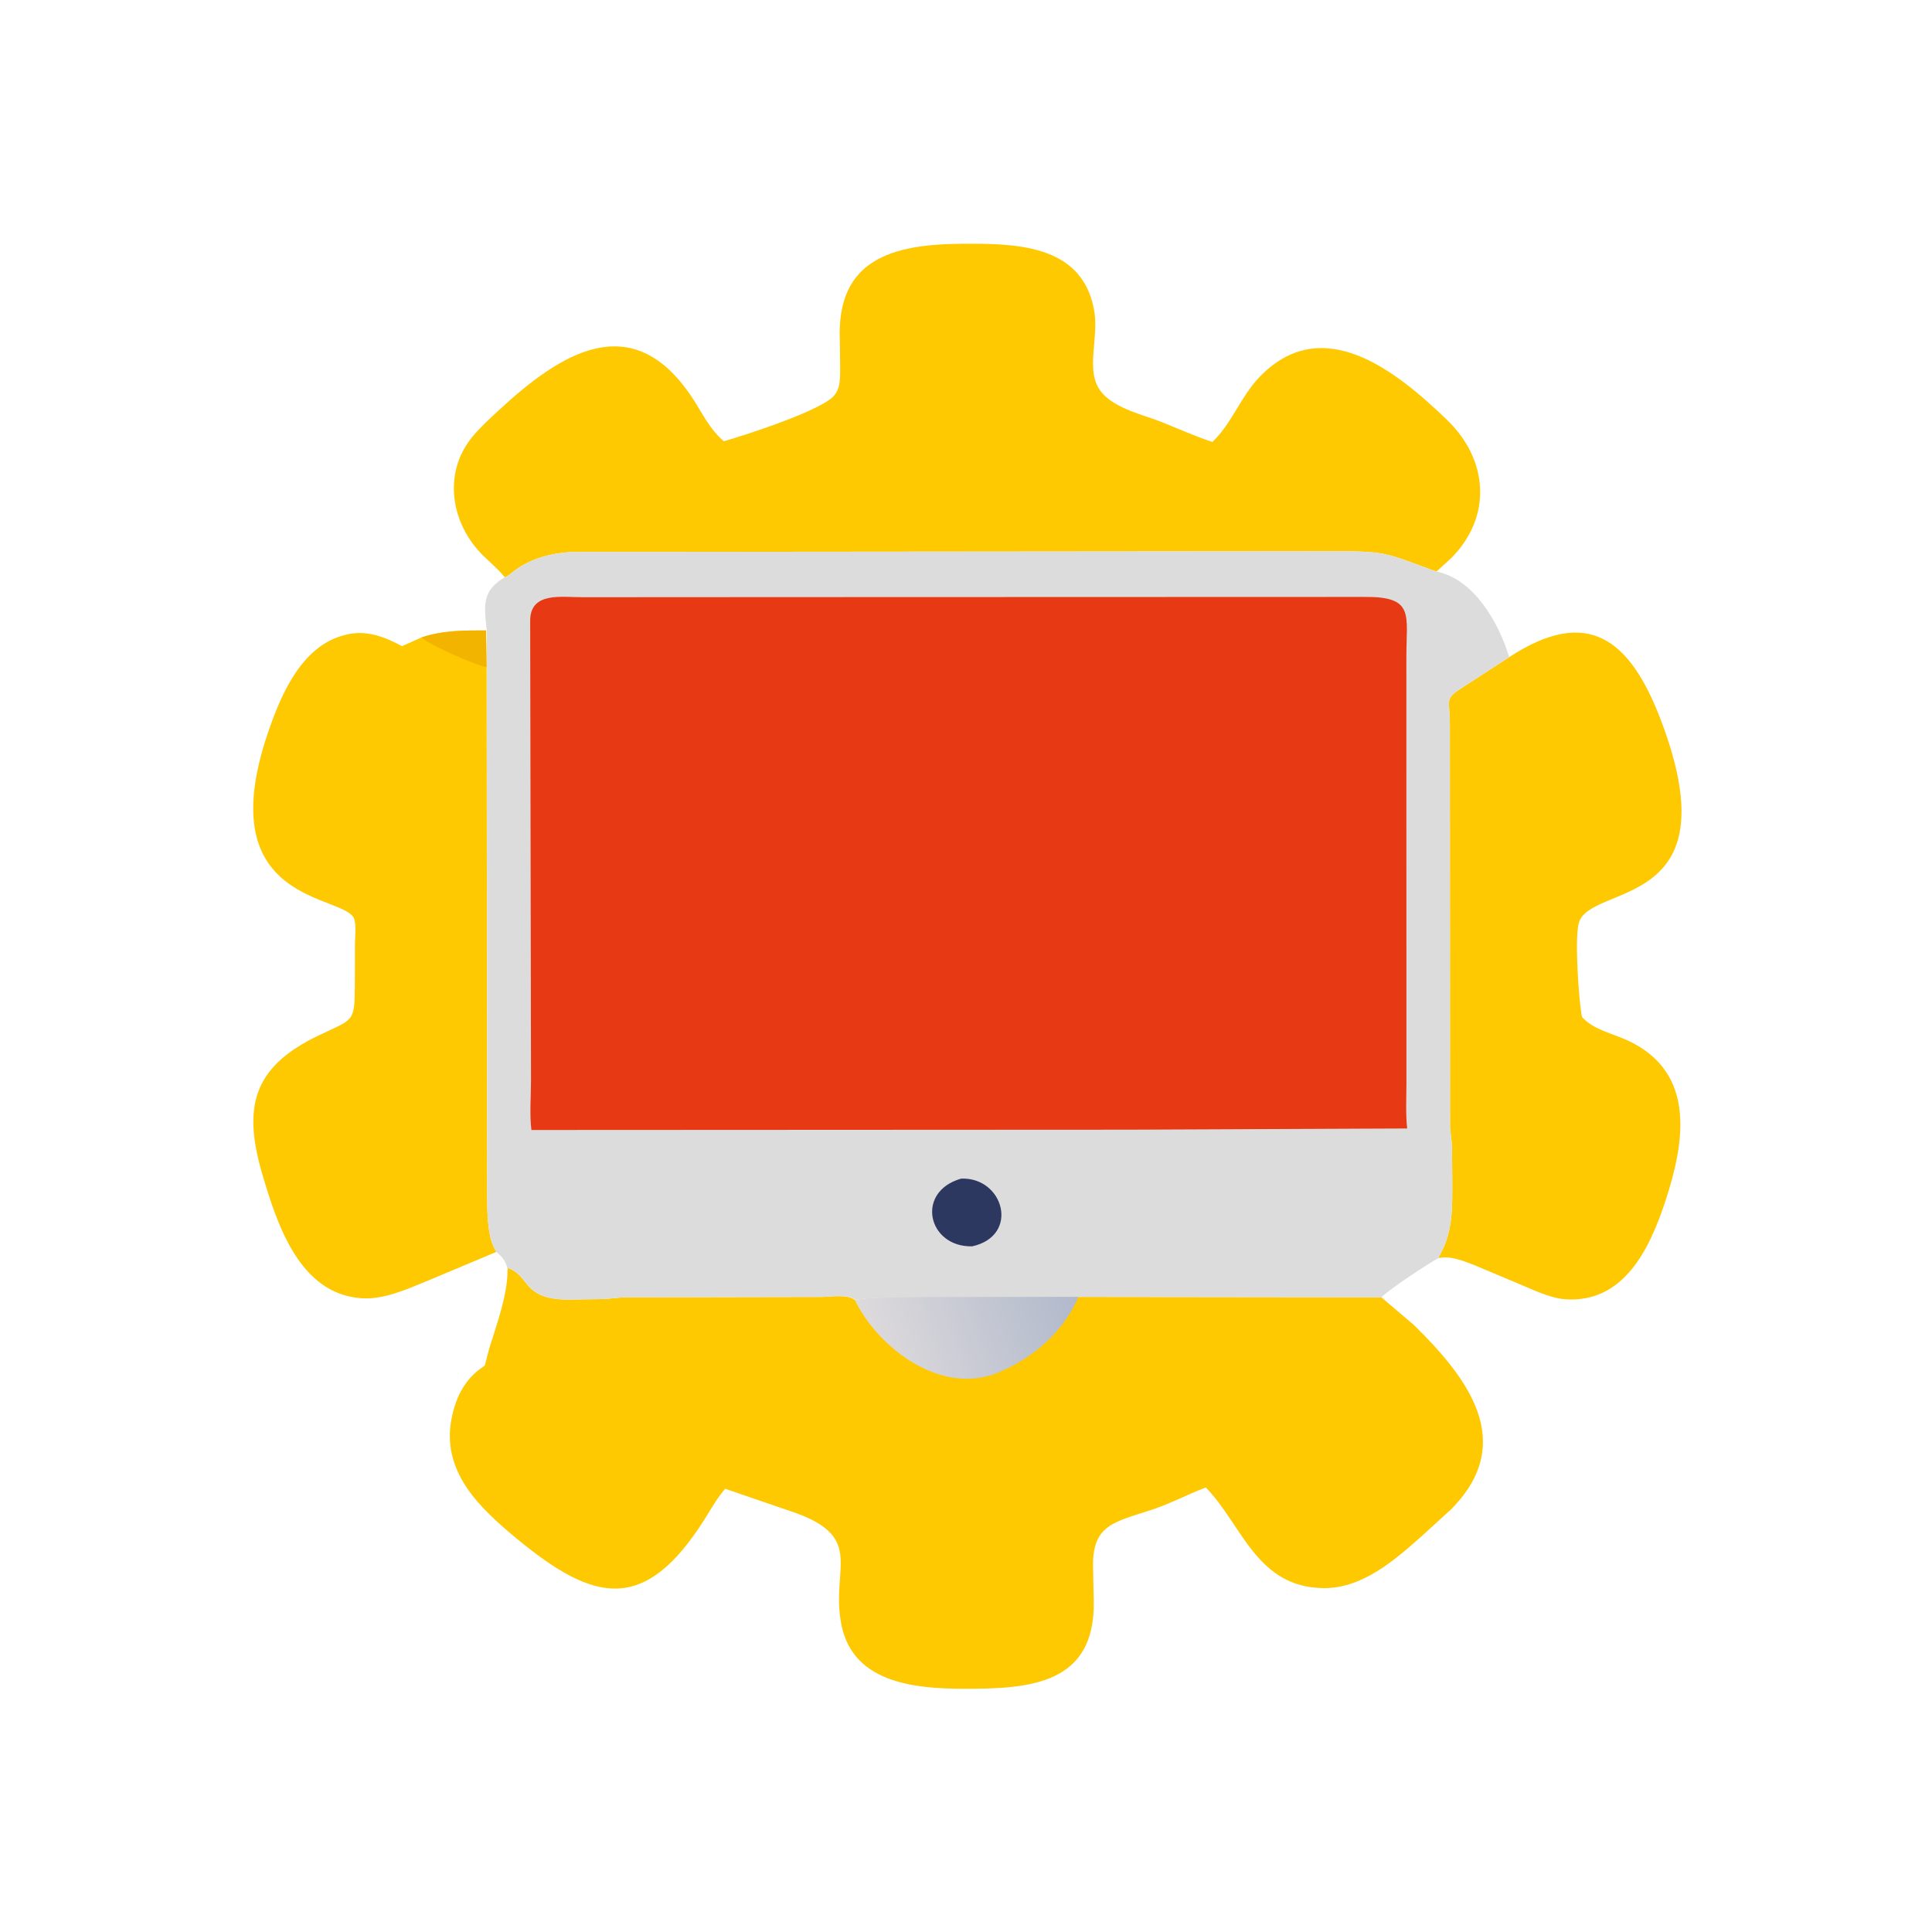 <svg xmlns="http://www.w3.org/2000/svg" width="436" height="436"><path fill="#FEC901" d="M340.584 148.298c17.754-11.602 27.306-4.106 34.302 14.395 16.33 43.195-16.014 36.459-18.596 45.613-.99 3.512.027 17.93.72 21.182 2.452 2.858 6.967 3.764 10.3 5.31 15.64 7.249 12.853 23.137 8.481 36.38-3.517 10.65-9.32 22.929-22.54 22.032-3.091-.21-6.65-1.845-9.478-3.054l-11.176-4.703c-2.486-.944-5.223-2.085-7.918-1.554.091-.422.027-.291.214-.621 3.018-5.314 2.846-10.72 2.843-16.597l-.06-7.936c-.085-1.57-.378-3.124-.44-4.695l-.04-90.297c.011-6.552-1.552-5.829 3.71-9.176l9.678-6.28zM95.177 143.83c4.824-1.582 9.476-1.558 14.502-1.562l.145 8.26.123 120.019c.032 3.449.063 9.014 2.088 11.967L95.84 289.31c-4.542 1.856-9.52 4.074-14.535 3.653-13.673-1.147-18.67-16.446-21.97-27.493-4.635-15.517-2.422-24.618 12.573-31.795 7.94-3.801 8.11-2.84 8.172-11.29l.023-9.263c-.001-1.699.313-4.028-.128-5.623-1.611-5.813-32.848-2.816-19.54-42.04 2.92-8.604 7.588-19.692 17.32-22.138l.375-.091c4.552-1.143 8.646.494 12.604 2.588l4.443-1.988z"/><path fill="#F3B400" d="M95.177 143.83c4.824-1.582 9.476-1.558 14.502-1.562l.145 8.26c-1.779-.013-13.945-5.432-14.647-6.697z"/><path fill="#FEC901" d="M113.9 130.262c-1.426-1.79-3.227-3.267-4.857-4.867-7.34-7.207-9.23-18.747-2.316-26.969 1.78-2.117 3.893-4.036 5.922-5.913 13.9-12.865 30.07-23.244 43.578-2.744 2.312 3.508 3.848 7.02 7.124 9.81 5.175-1.476 19.71-6.245 24.028-9.513 2.329-1.762 2.209-4.255 2.222-6.91l-.067-6.248c-.83-18.353 11.719-21.823 27.802-21.9 11.577-.057 26.49.084 29.444 14.34l.077.387c1.082 5.107-1.043 11.48.248 15.926l.082.257c1.738 5.753 9.945 7.343 14.824 9.272 3.851 1.523 7.645 3.266 11.588 4.54 4.275-3.999 6.405-10.192 10.513-14.517 14.282-15.033 31.048-1.43 42.447 9.55 9.283 8.943 10.272 21.743.976 31.155l-3.37 3.072-.189-.066c-11.447-4.158-11.002-4.528-22.923-4.518l-171.956.156c-4.748.265-9.457 1.47-13.243 4.42-.598.466-1.205 1.096-1.954 1.28zm.648 155.901l.22.045c4.996 1.779 2.997 7.33 14.296 7.058l7.211-.11c1.615-.098 3.203-.342 4.826-.387l44.198-.088c2.18.007 6.032-.75 7.773.79 2.168-.764 17.289-.76 20.226-.78l30.26-.015 68.162.08 7.34 6.237c11.91 11.71 23.589 26.436 8.325 41.702l-6.665 6.08c-6.12 5.44-13.347 11.692-21.994 11.62-15.195-.128-18.43-14.366-26.613-22.714-4.173 1.594-8.04 3.668-12.314 5.076-8.472 2.79-13.4 3.336-13.12 13.133l.155 7.53c.279 18.576-14.166 19.742-29.35 19.693-11.498-.036-25.65-1.422-27.777-15.43l-.057-.4c-1.796-11.974 5.536-18.767-11.571-24.363l-14.425-4.948c-1.84 2.131-3.177 4.554-4.674 6.923-13.526 21.404-24.935 18.661-42.093 4.552-8.648-7.11-17.593-15.458-14.872-27.839 1.075-4.89 3.154-8.678 7.388-11.429l1.016-3.893c1.697-5.546 4.13-11.934 4.13-17.806l-.001-.317z"/><defs><linearGradient id="a" gradientUnits="userSpaceOnUse" x1="355.551" y1="427.47" x2="289.445" y2="448.318"><stop offset="0" stop-color="#B1B9CB"/><stop offset="1" stop-color="#DDDADC"/></linearGradient></defs><path fill="url(#a)" transform="scale(.681)" d="M283.356 430.968c3.181-1.387 25.373-1.38 29.683-1.411l44.41-.021c-4.968 11.778-14.94 20.492-26.822 25.355-18.616 7.62-39.256-7.784-47.271-23.923z"/><path fill="#DDDCDC" d="M113.9 130.262c.75-.184 1.356-.814 1.954-1.28 3.786-2.95 8.495-4.155 13.243-4.42l171.956-.156c11.921-.01 11.476.36 22.923 4.518l.19.066c8.467 1.639 14.13 11.65 16.418 19.308l-9.678 6.28c-5.262 3.346-3.699 2.623-3.71 9.175l.04 90.297c.062 1.571.355 3.125.44 4.695l.06 7.936c.003 5.877.175 11.283-2.843 16.597-.187.33-.123.199-.214.621-2 .992-11.177 7.044-12.96 8.888l-68.161-.127-30.26.03c-2.937.021-18.058.017-20.226.682-1.74-1.441-5.594-.684-7.773-.69l-44.198.087c-1.623.045-3.21.29-4.826.387l-7.21.11c-11.3.272-9.3-5.28-14.298-7.058l-.22-.045-.061-.043c-.453-1.687-1.185-2.454-2.451-3.606-2.025-2.953-2.056-8.518-2.088-11.967l-.089-120.019-.01-8.286c-.683-5.967-.954-8.95 4.052-11.98z"/><path fill="#2D3860" d="M216.902 265.984c9.614-.39 13.324 12.86 2.512 15.28-10.051.24-12.92-12.32-2.512-15.28z"/><path fill="#E63914" d="M182.553 134.75l125.307-.04c11.473-.105 9.506 3.947 9.517 13.677l.015 95.973c.003 3.378-.206 6.95.168 10.306l-62.806.275-134.832.066c-.436-3.62-.087-7.6-.087-11.27l-.189-103.523c-.08-6.748 7.024-5.42 11.905-5.437l51.002-.028z"/></svg>